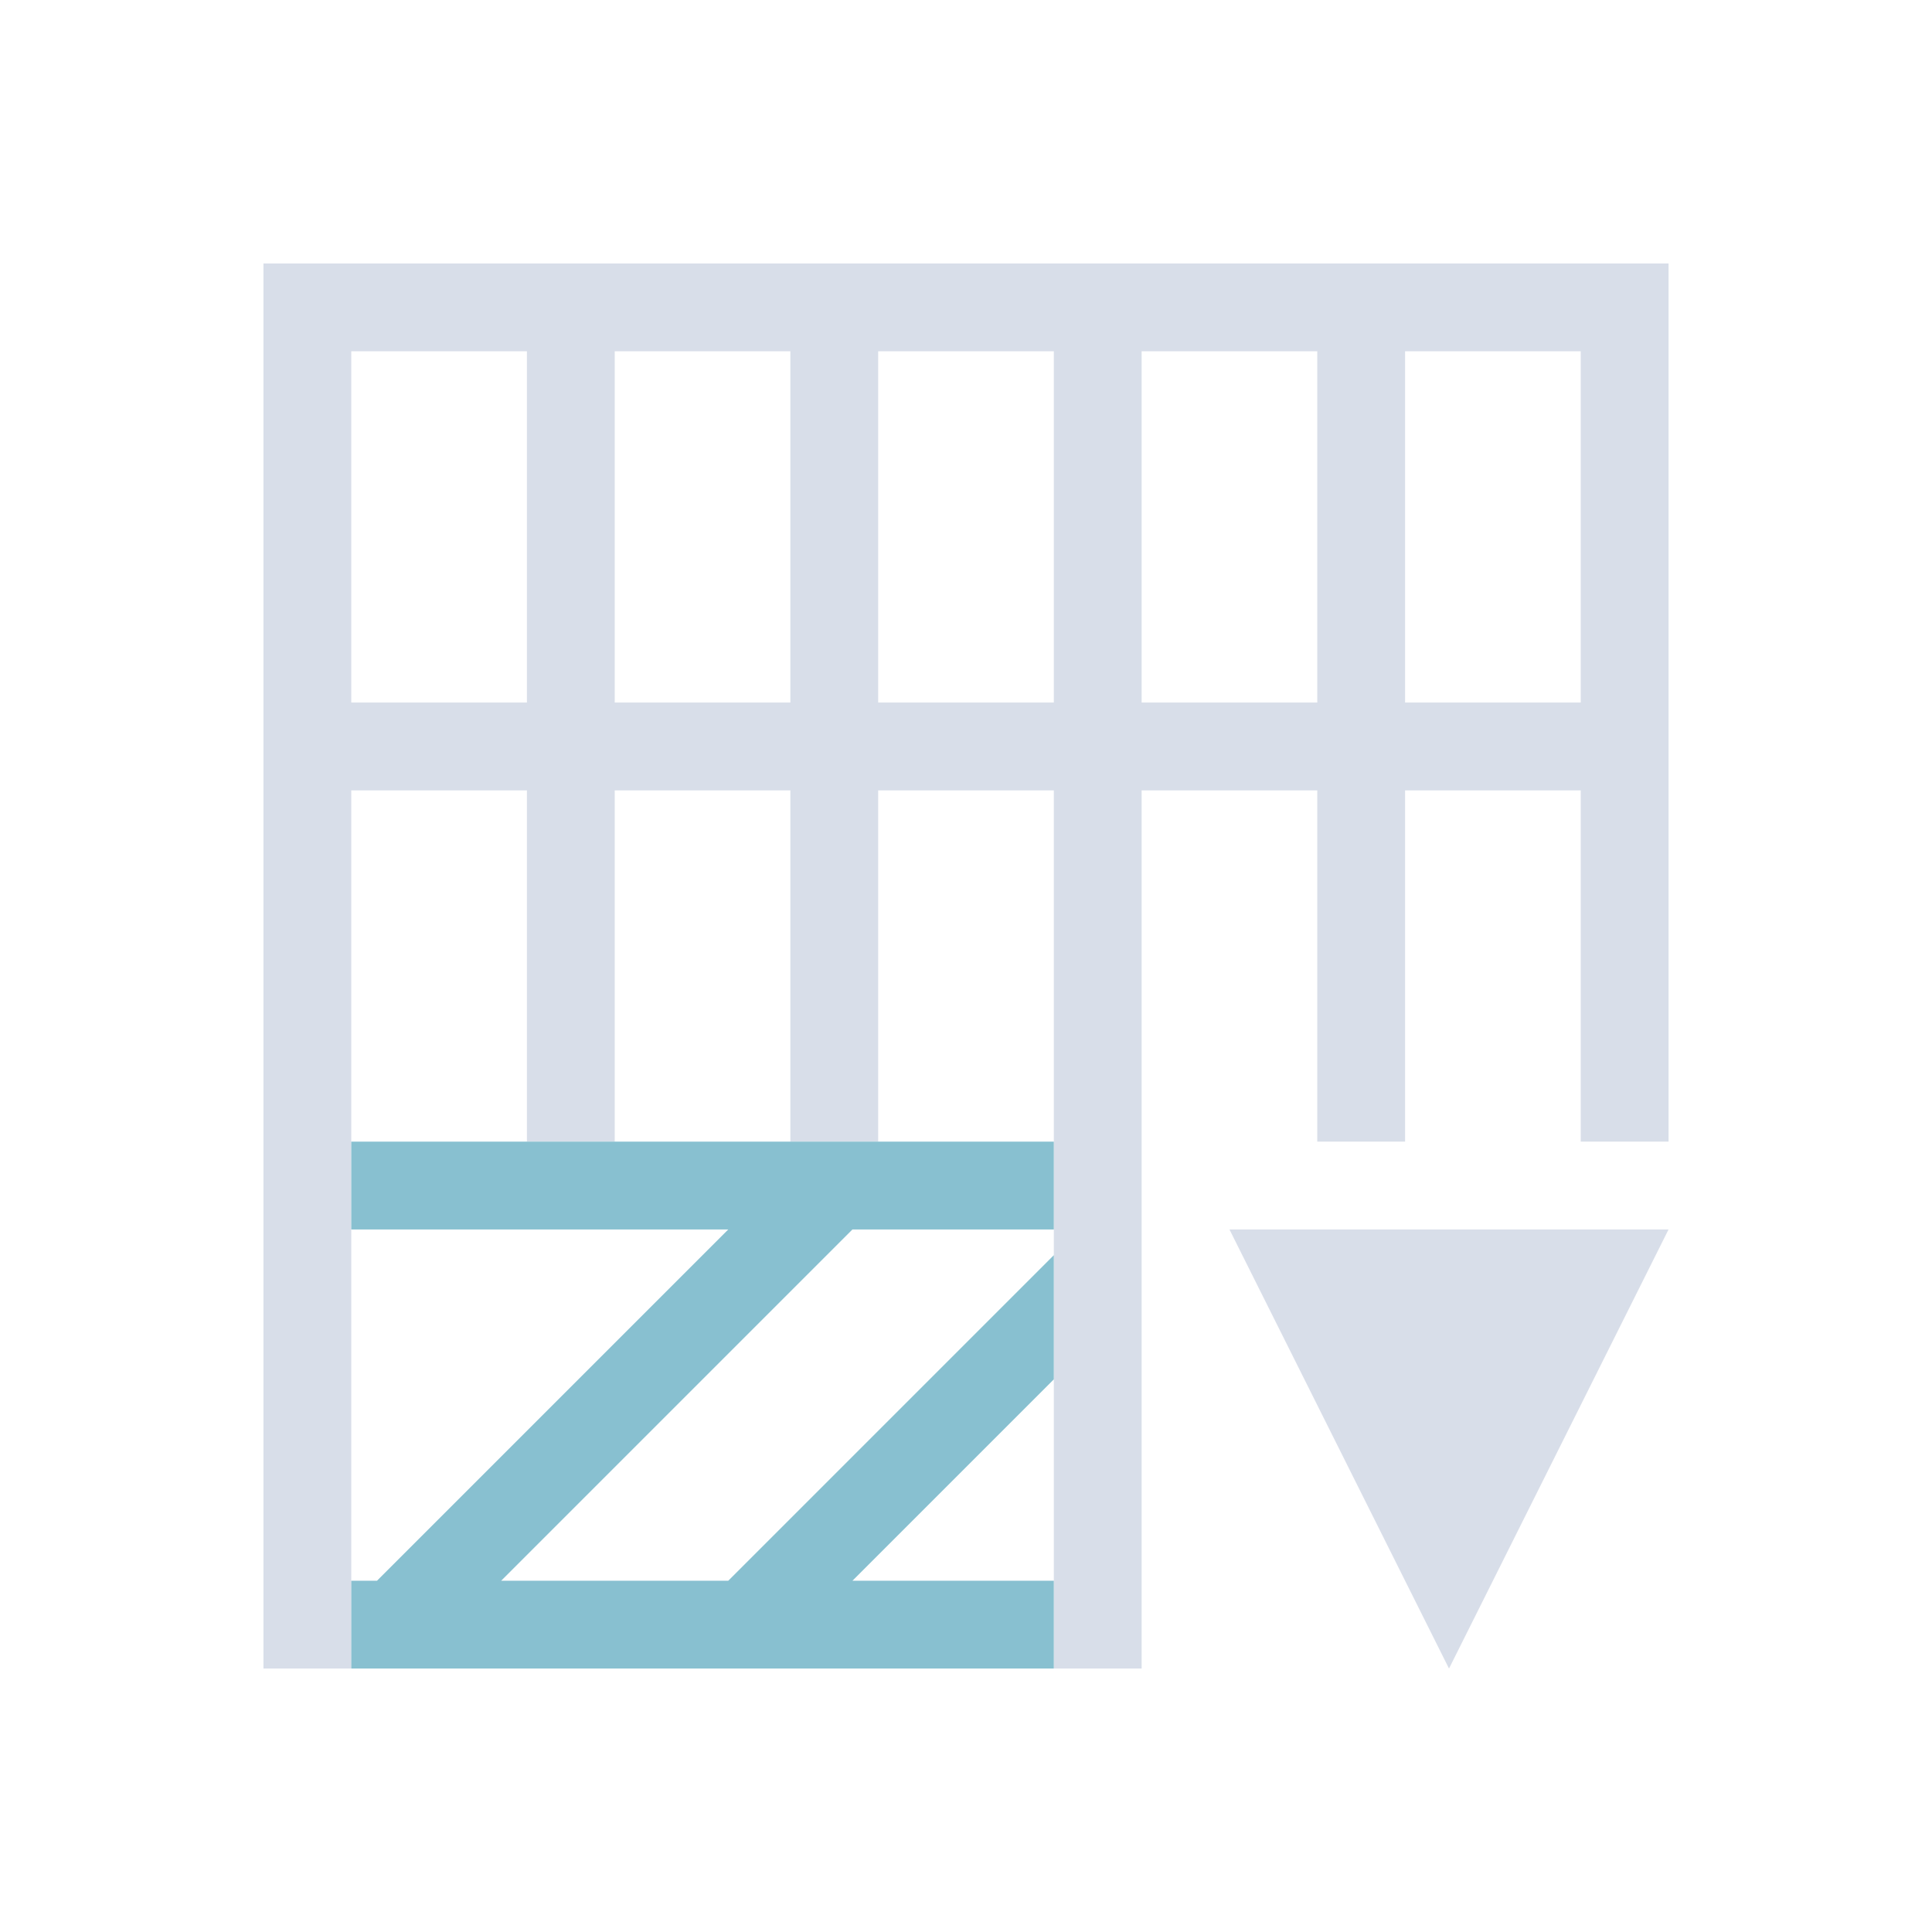 <svg viewBox="0 0 22 22" xmlns="http://www.w3.org/2000/svg">
 <defs>
  <style type="text/css">.ColorScheme-Text {
        color:#d8dee9;
      }
      .ColorScheme-Highlight {
        color:#88c0d0;
      }</style>
 </defs>
 <path class="ColorScheme-Text" d="m3 3v10 6h1v-6-4h1 1v4h1v-4h2v4h1v-4h2v4 6h1v-6-4h2v4h1v-4h2v4h1v-9-1h-15-1zm1 1h2v3 1h-1-1v-4zm3 0h2v4h-2v-1-3zm3 0h2v4h-2v-4zm3 0h2v3 1h-2v-4zm3 0h2v4h-0.9-1.1v-1-3zm-2 10 2.5 5 2.5-5h-5z" fill="currentColor"/>
 <path class="ColorScheme-Highlight" d="m4 13h5.293 2.707v1h-2.293l-4 4h2.586l3.707-3.707v1.414l-2.293 2.293h2.293v1h-8v-1h0.293l4-4h-4.293v-1" fill="currentColor"/>
</svg>

